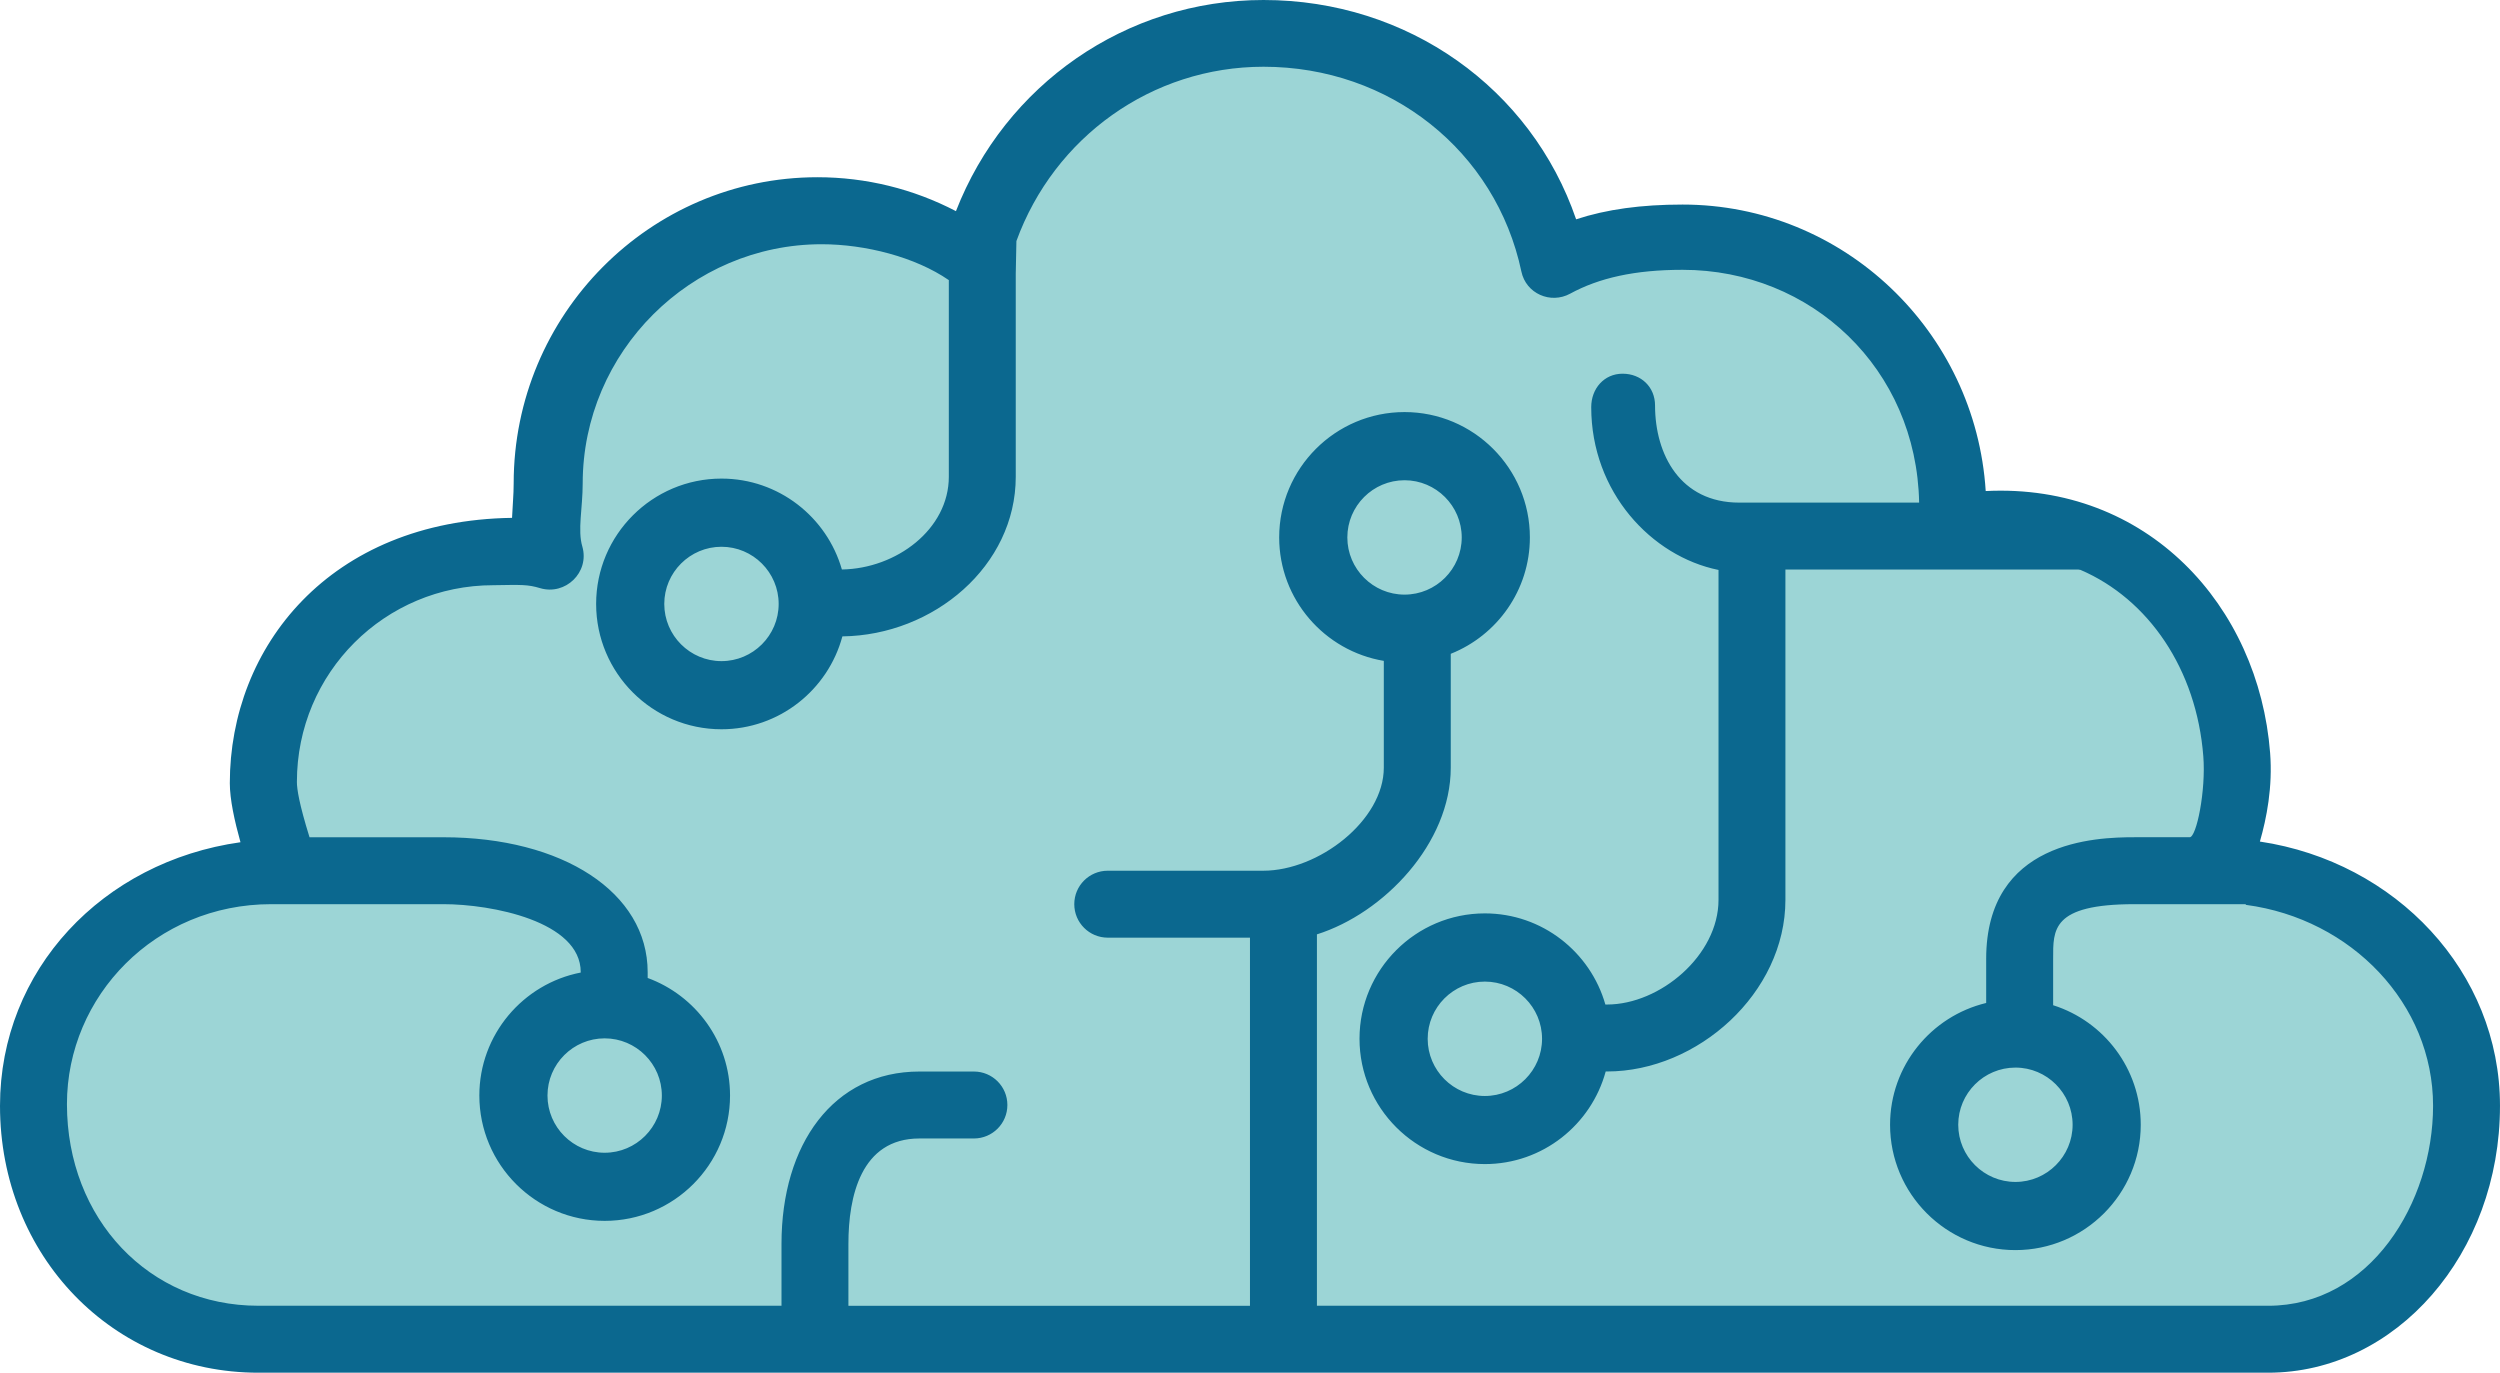 <svg version="1.1" id="图层_1" x="0px" y="0px" width="159.977px" height="87.84px" viewBox="0 0 159.977 87.84" enable-background="new 0 0 159.977 87.84" xml:space="preserve" xmlns="http://www.w3.org/2000/svg" xmlns:xlink="http://www.w3.org/1999/xlink" xmlns:xml="http://www.w3.org/XML/1998/namespace">
  <path fill="#9CD5D6" d="M99.09,14.174l0.6,1.744l1.752-0.576c1.744-0.572,3.781-0.85,6.228-0.85c9.244,0,16.947,7.282,17.533,16.579
	l0.115,1.84l1.843-0.09c9.861-0.489,15.636,7.192,16.241,15.033c0.024,0.299,0.034,0.605,0.034,0.914
	c0,1.301-0.204,2.678-0.615,4.094l-0.598,2.055l2.115,0.316c7.978,1.188,13.77,7.523,13.77,15.061
	c0,8.387-5.813,15.211-12.966,15.211H16.528c-8.221,0-14.659-6.684-14.659-15.211c0-7.576,5.796-13.891,13.778-15.016l2.112-0.297
	l-0.572-2.055c-0.407-1.468-0.612-2.57-0.612-3.281c0-7.165,5.074-14.95,16.219-15.107l1.769-0.024l0.071-1.769
	c0.012-0.287,0.029-0.56,0.047-0.826c0.029-0.463,0.062-0.941,0.062-1.45c0-9.774,7.882-17.726,17.568-17.726
	c2.814,0,5.506,0.658,8.002,1.959l1.85,0.962l0.756-1.943c2.91-7.483,9.949-12.317,17.937-12.317
	C89.271,1.402,96.43,6.414,99.09,14.174z" class="color c1"/>
  <path fill="#0B688F" d="M0,70.759c0-8.688,6.563-15.622,15.388-16.864c-0.382-1.375-0.682-2.737-0.682-3.78
	c0-8.706,6.38-16.813,18.06-16.977c0.032-0.783,0.104-1.47,0.104-2.201c0-10.805,8.721-19.596,19.438-19.596
	c3.11,0,6.128,0.746,8.864,2.17C64.316,5.43,72.045,0,80.854,0c9.237,0,17.132,5.657,20.003,14.034
	c1.947-0.64,4.168-0.944,6.812-0.944c10.302,0,18.753,8.114,19.398,18.332c10.353-0.514,17.47,7.352,18.2,16.756
	c0.169,2.189-0.226,4.189-0.655,5.674c8.693,1.299,15.364,8.326,15.364,16.907c0,9.478-6.655,17.081-14.835,17.081H16.528
	C7.261,87.84,0,80.398,0,70.759z M50.009,83.559v-3.973c0-6.363,3.316-11.018,8.825-11.018h3.486c1.184,0,2.143,0.957,2.143,2.141
	c0,1.186-0.959,2.143-2.143,2.143h-3.486c-3.748,0-4.543,3.726-4.543,6.732v3.975h25.696V60.002h-9.1
	c-1.184-0.001-2.143-0.959-2.143-2.143c0-1.185,0.959-2.141,2.141-2.141h9.949c3.558,0,7.717-3.224,7.717-6.597V42.29
	c-3.791-0.634-6.695-3.931-6.695-7.9c0-4.423,3.599-8.021,8.021-8.021s8.021,3.598,8.021,8.021c0,3.377-2.101,6.268-5.063,7.448
	v7.284c0,4.846-4.281,9.319-8.564,10.669v23.766h60.87c6.518,0,10.553-6.594,10.553-12.799c0-6.519-5.216-11.957-11.97-12.854
	c-0.009,0-0.021-0.045-0.033-0.045h-7.097c-5.324,0-5.212,1.638-5.212,3.502v2.964c3.245,1.026,5.606,4.067,5.606,7.649
	c0,4.422-3.599,8.021-8.02,8.021c-4.422,0-8.021-3.599-8.021-8.021c0-3.776,2.63-6.947,6.15-7.793v-2.82
	c0-7.573,7.016-7.786,9.495-7.786h3.529c0.435,0,1.044-2.989,0.871-5.175c-0.431-5.582-3.516-10.065-7.859-11.932
	c-0.053,0.004-0.096-0.025-0.148-0.025H114.25v21.139c0,5.964-5.62,10.983-11.416,10.983h-0.084
	c-0.926,3.406-4.037,5.926-7.734,5.926c-4.421-0.001-8.02-3.6-8.02-8.021c0-4.421,3.599-8.021,8.02-8.021
	c3.664,0,6.756,2.471,7.713,5.832h0.105c3.391,0,7.135-3.146,7.135-6.699v-21.11c-4.285-0.869-8.145-4.979-8.145-10.418
	c0-1.185,0.823-2.14,2.008-2.14c1.182,0,2.076,0.851,2.076,2.032c0,3.146,1.617,6.217,5.386,6.217h11.513
	c-0.16-8.564-6.884-14.897-15.139-14.897c-3.064,0-5.35,0.522-7.192,1.526c-1.259,0.687-2.825-0.01-3.12-1.41
	C95.723,9.654,88.938,4.271,80.854,4.271c-7.147,0-13.394,4.506-15.813,11.154l-0.042,2.088v-0.002v12.996
	c0,5.705-5.249,10.143-11.094,10.216c-0.918,3.418-4.034,5.944-7.737,5.944c-4.423,0-8.021-3.599-8.021-8.021s3.599-8.02,8.021-8.02
	c3.656,0,6.744,2.463,7.705,5.817c3.499-0.057,6.843-2.581,6.843-5.936V17.926c-2.142-1.477-5.339-2.297-8.14-2.297
	c-8.357,0-15.289,6.871-15.289,15.315c0,1.573-0.337,2.974-0.023,4.03c0.475,1.656-1.089,3.144-2.702,2.662
	c-0.8-0.24-1.185-0.217-2.996-0.188c-6.925,0.001-12.567,5.588-12.567,12.588c0,0.457,0.142,1.399,0.808,3.541h8.568
	c7.614,0,13.07,3.518,13.07,8.635v0.369c3.069,1.126,5.271,4.067,5.271,7.522c0,4.424-3.599,8.021-8.021,8.021
	s-8.021-3.598-8.021-8.021c0-3.897,2.797-7.151,6.488-7.869v-0.022c0-3.267-5.723-4.353-8.787-4.353H17.354H17.35
	c-7.394,0-13.066,5.865-13.066,12.793c0,7.355,5.262,12.904,12.243,12.904h33.482V83.559z M89.877,38.05
	c2.018,0,3.66-1.642,3.66-3.659s-1.644-3.66-3.658-3.66c-2.019,0-3.662,1.643-3.662,3.661C86.217,36.408,87.861,38.05,89.877,38.05z
	 M128.969,68.316c-2.018,0-3.66,1.641-3.66,3.658c0,2.019,1.644,3.659,3.66,3.659s3.659-1.641,3.659-3.659
	C132.628,69.957,130.985,68.314,128.969,68.316z M98.677,66.473c0-2.019-1.643-3.66-3.661-3.66c-2.016,0-3.658,1.643-3.658,3.66
	c0,2.019,1.644,3.66,3.658,3.66C97.034,70.133,98.677,68.49,98.677,66.473z M49.827,38.646c0-2.017-1.643-3.658-3.659-3.658
	c-2.018,0-3.661,1.642-3.661,3.658c0,2.018,1.644,3.66,3.661,3.66C48.185,42.306,49.827,40.664,49.827,38.646z M38.693,66.445
	c-2.02,0-3.659,1.644-3.659,3.66c0,2.018,1.641,3.66,3.659,3.66c2.018,0,3.659-1.644,3.659-3.66
	C42.353,68.089,40.71,66.445,38.693,66.445z" class="color c2"/>
</svg>
